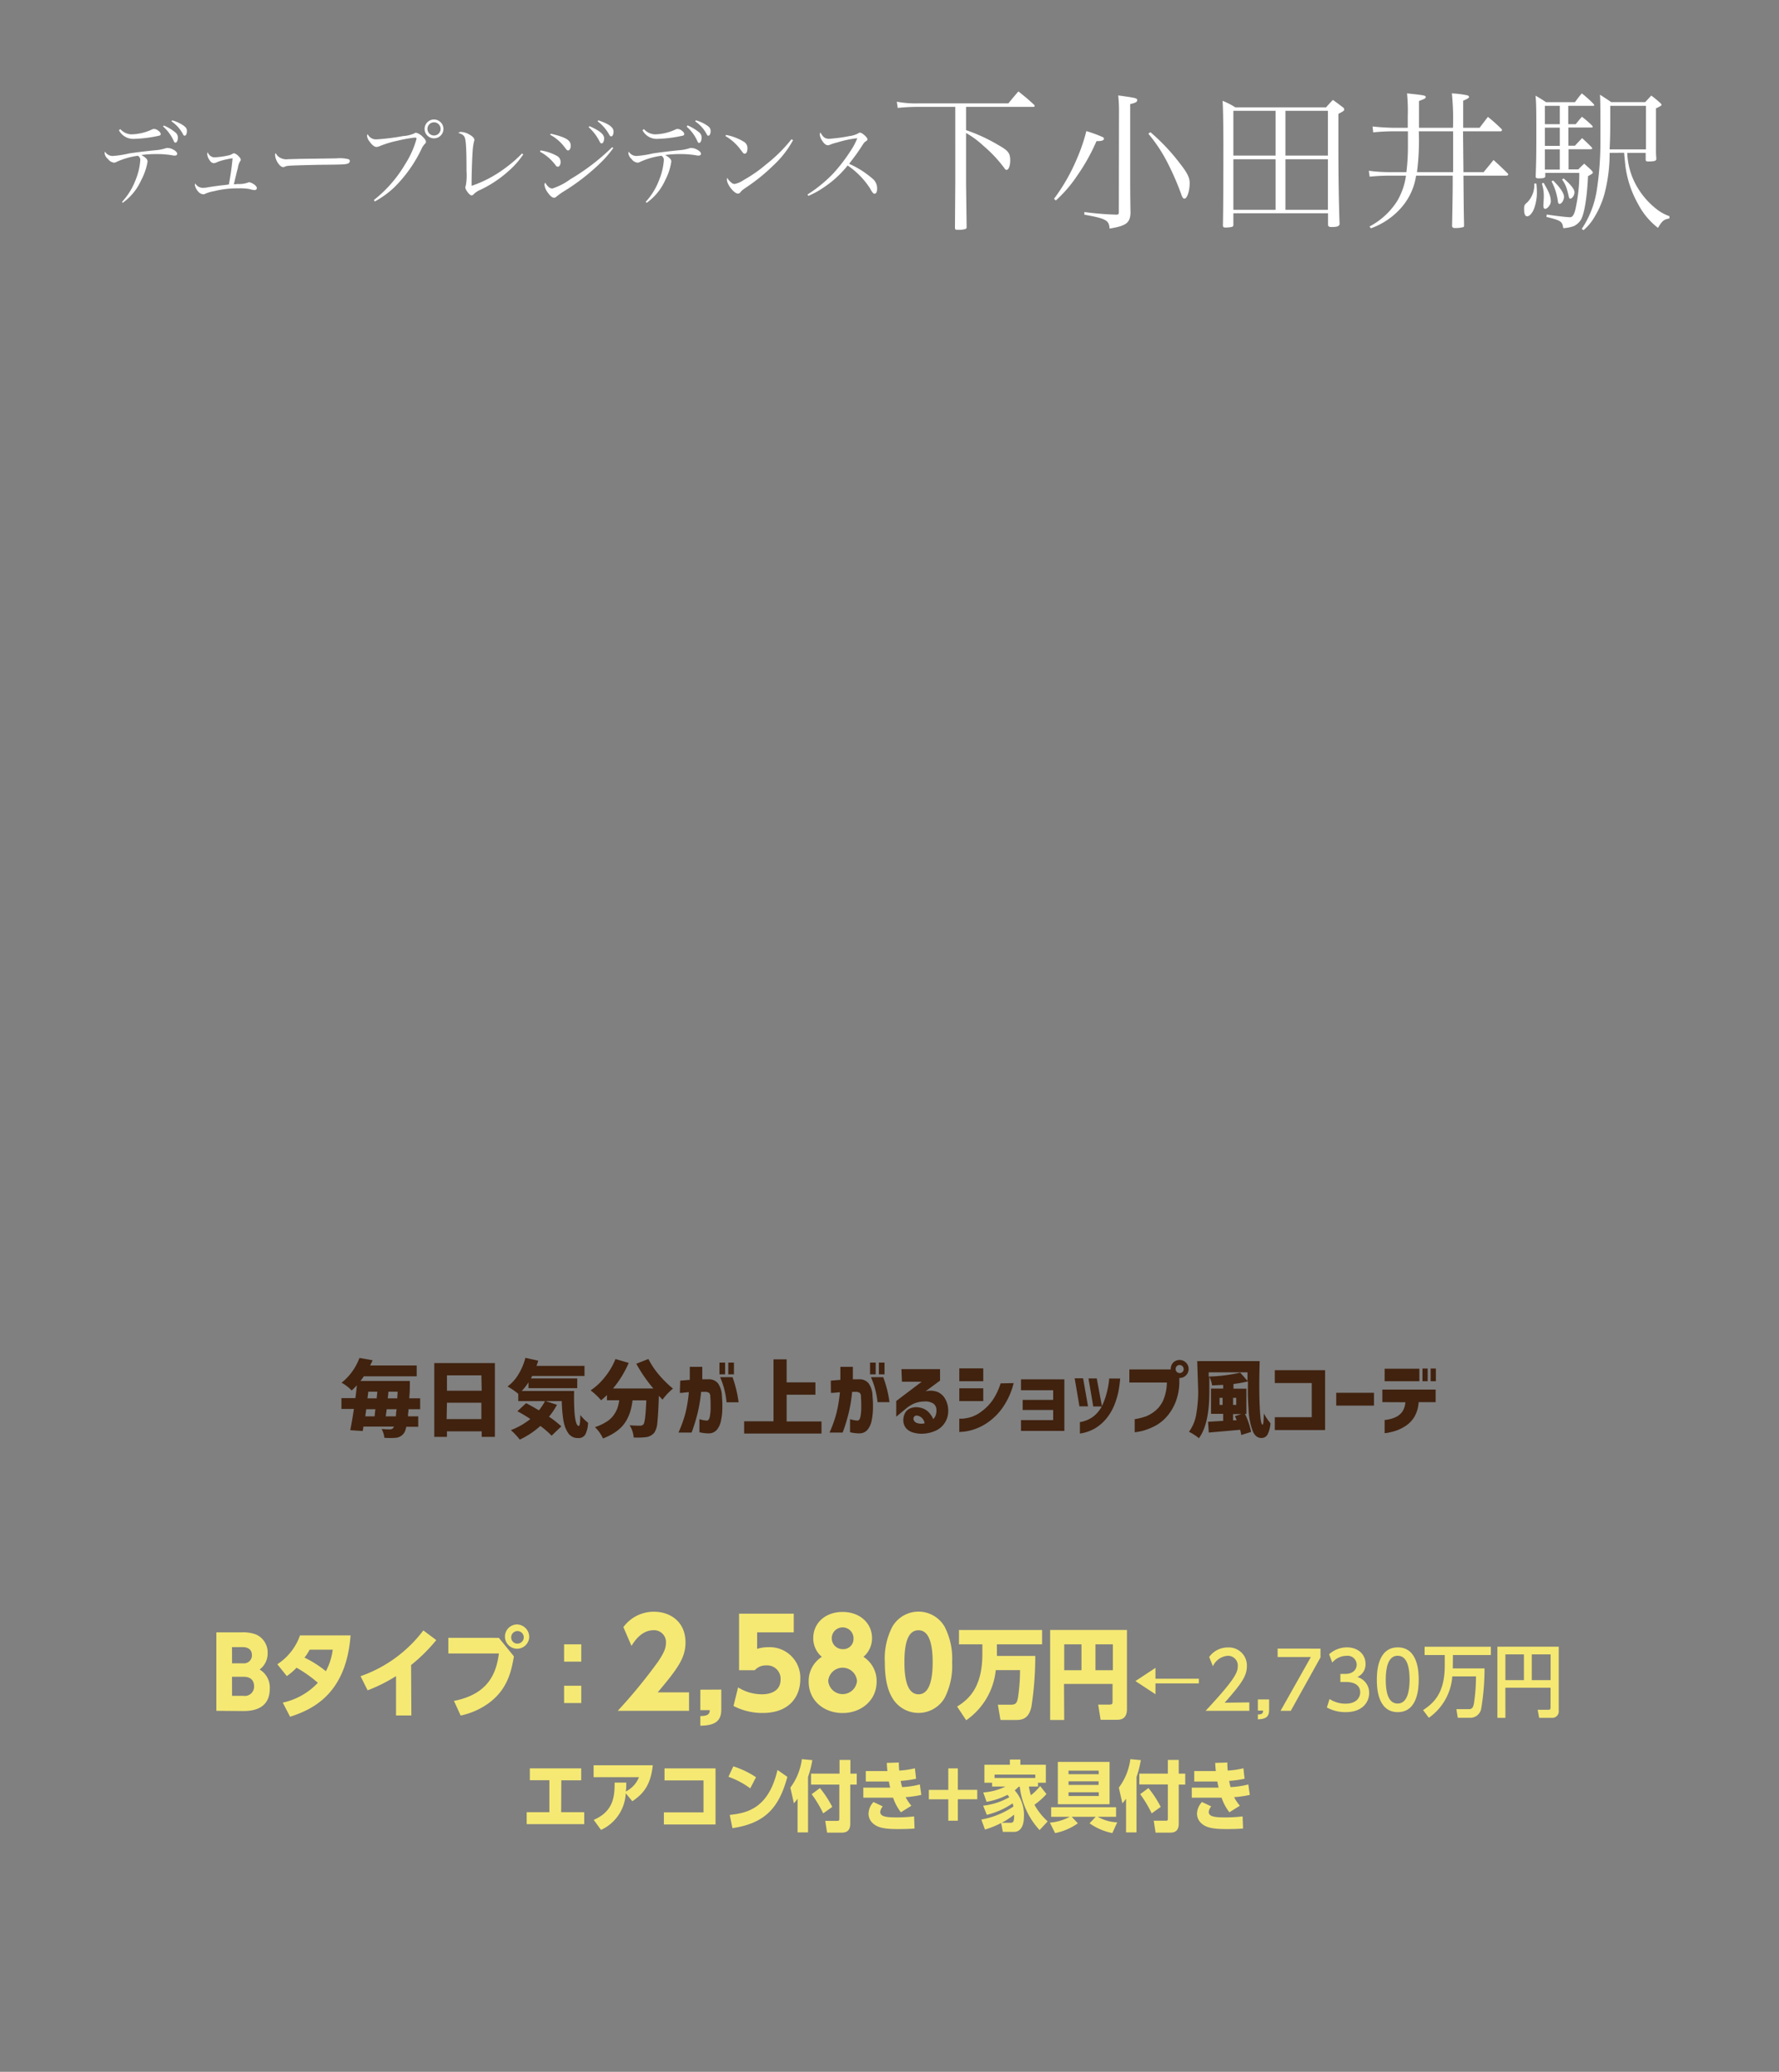 <svg id="レイヤー_1" data-name="レイヤー 1" xmlns="http://www.w3.org/2000/svg" viewBox="0 0 340 396"><rect x="0" y="0" width="340" height="396" fill="#808080" stroke="none"/><defs><style>.cls-1{fill:none;}.cls-2{fill:#fff;}.cls-3{fill:#40220f;}.cls-4{fill:#f5e973;}</style></defs><title>tb09</title><rect class="cls-1" width="340" height="396"/><g id="_09" data-name=" 09"><path class="cls-2" d="M23.33,38.58a12.94,12.94,0,0,0,2.61-4.25,12.28,12.28,0,0,0,.87-3.68.89.89,0,0,0-.47-.88,14.65,14.65,0,0,0-4,1.14,1.12,1.12,0,0,1-.56.18,1.62,1.62,0,0,1-1.13-.69A1.68,1.68,0,0,1,20,29.32a.8.8,0,0,1,.07-.34,1.69,1.69,0,0,0,1.47.83,18.78,18.78,0,0,0,3.08-.47c1.1-.18,3.39-.47,5.55-.67a8.52,8.52,0,0,0,1.4-.3,1,1,0,0,1,.45-.09,2.2,2.2,0,0,1,1,.27c.5.23.84.57.84.83s-.19.36-.5.36a1.74,1.74,0,0,1-.45-.06,17.63,17.63,0,0,0-2.9-.23,21.48,21.48,0,0,0-3,.18c.83.45,1.19.83,1.19,1.24A11.26,11.26,0,0,1,27,34.4a10.61,10.61,0,0,1-3.56,4.37ZM23,24.68a2.94,2.94,0,0,0,2.16,1,9.86,9.86,0,0,0,3.78-.88,1,1,0,0,1,.54-.15c.47,0,1.23.58,1.23.94s-.22.32-.94.48a24.88,24.88,0,0,1-4.12.47,3.07,3.07,0,0,1-2.92-1.65ZM31.33,24a8.74,8.74,0,0,1,2.12,1.26,1.29,1.29,0,0,1,.55,1c0,.54-.2,1-.45,1s-.25-.13-.4-.43a8,8,0,0,0-2-2.67Zm1.58-1a7.2,7.2,0,0,1,2.16,1c.5.36.65.61.65,1.06s-.16.87-.4.87-.25-.09-.39-.36a6.85,6.85,0,0,0-2.16-2.38Z"/><path class="cls-2" d="M40.92,30.08a15,15,0,0,0,2.57-.34,2.59,2.59,0,0,0,.76-.24,1,1,0,0,1,.23-.12.5.5,0,0,1,.27-.08,1.84,1.84,0,0,1,.9.62c.29.3.36.43.36.61a.35.35,0,0,1-.12.29,3.2,3.2,0,0,0-.42,1.24c-.27,1-.65,2.61-.77,3.17l.74-.06a5.27,5.27,0,0,0,1.89-.25.8.8,0,0,1,.3-.09,2.11,2.11,0,0,1,.76.31c.43.25.7.57.7.83a.4.4,0,0,1-.41.36,3.78,3.78,0,0,1-1-.2A10.22,10.22,0,0,0,45.54,36a18.44,18.44,0,0,0-4.68.55A7,7,0,0,0,39.3,37a.86.86,0,0,1-.47.14,1.45,1.45,0,0,1-1-.59,2.57,2.57,0,0,1-.59-1.19,1.08,1.08,0,0,1,.07-.31,1.67,1.67,0,0,0,1.37.85,5.56,5.56,0,0,0,1.22-.13c1.16-.18,2.06-.3,2.74-.37s.74-.09,1.1-.15a48.33,48.33,0,0,0,.7-4.93v-.07a17.65,17.65,0,0,0-2.16.46,7.09,7.09,0,0,0-1,.38,1.07,1.07,0,0,1-.43.09c-.33,0-.63-.25-.9-.72a2.1,2.1,0,0,1-.34-1,.58.58,0,0,1,.1-.36A1.42,1.42,0,0,0,40.92,30.08Z"/><path class="cls-2" d="M53.3,30a2.42,2.42,0,0,0,1.75.43l2.21-.06,7-.1a7.1,7.1,0,0,1,2.34.16.38.38,0,0,1,.26.36.53.53,0,0,1-.42.48c-.48.17-.92.18-4.32.22-1.67,0-5.8.13-6.43.16-.84.06-1,.07-1.29.24-.08,0-.2.05-.27.05-.27,0-.56-.2-.87-.59a3.25,3.25,0,0,1-.68-1.66c0-.25,0-.29.14-.41A1.63,1.63,0,0,0,53.3,30Z"/><path class="cls-2" d="M71.46,38.23a24.6,24.6,0,0,0,6-6.89,17.76,17.76,0,0,0,2.15-4.81c0-.18-.09-.23-.36-.23a27.22,27.22,0,0,0-3.34.61,18.91,18.91,0,0,0-3.29,1,2,2,0,0,1-.67.18c-.37,0-.84-.36-1.29-1A2.12,2.12,0,0,1,70.15,26a.58.58,0,0,1,.12-.36,1.75,1.75,0,0,0,1.68,1A42.29,42.29,0,0,0,77.08,26a6,6,0,0,0,2.09-.5c.22-.13.22-.13.36-.13a2.76,2.76,0,0,1,1.31.83c.38.36.56.65.56.89s-.05.25-.25.46a3.26,3.26,0,0,0-.63,1,26,26,0,0,1-5.19,7.28,17.73,17.73,0,0,1-3.7,2.68ZM84.75,24.64a1.8,1.8,0,1,1-1.8-1.8A1.81,1.81,0,0,1,84.75,24.64Zm-3.06,0a1.26,1.26,0,1,0,2.52,0h0a1.26,1.26,0,0,0-2.52,0Z"/><path class="cls-2" d="M100,29.52a16,16,0,0,1-2.68,3.06,22.52,22.52,0,0,1-5.44,3.67,4.12,4.12,0,0,0-1.35.87.57.57,0,0,1-.41.23c-.36,0-1.19-1.06-1.19-1.55,0-.09,0-.09.09-.32a10.64,10.64,0,0,0,.14-2.76c0-4-.09-5.72-.32-6.39-.16-.45-.45-.66-1.24-.93a.78.78,0,0,1,.55-.18,3.3,3.3,0,0,1,1.44.43c.71.38,1.07.74,1.07,1.1,0,.1,0,.1-.09.38a10.73,10.73,0,0,0-.24,1.78c-.09,1.1-.2,4.37-.2,5.71v.9a22.85,22.85,0,0,0,6.14-3.19,24.42,24.42,0,0,0,3.5-3Z"/><path class="cls-2" d="M103.31,28.75a9.24,9.24,0,0,1,3.15,1.06,1.28,1.28,0,0,1,.68,1.19c0,.46-.23.86-.5.86s-.29-.07-.56-.41A8.84,8.84,0,0,0,103.2,29Zm13.9-.45a21.28,21.28,0,0,1-2.69,3.07,40.27,40.27,0,0,1-6.82,5.24,13.58,13.58,0,0,0-1.39,1,.58.58,0,0,1-.41.18c-.36,0-.78-.34-1.28-1.08a3,3,0,0,1-.56-1.38.67.67,0,0,1,.16-.42c.35.69.85,1.12,1.35,1.12A12,12,0,0,0,109,34.26a41.75,41.75,0,0,0,8-6.13Zm-11.92-2.74c2.88.68,3.79,1.24,3.79,2.29,0,.5-.21.9-.48.9s-.2,0-1-1a8.37,8.37,0,0,0-2.47-2Zm7.38-1.44c1.92.84,2.79,1.56,2.79,2.32a1.5,1.5,0,0,1-.25.87.31.31,0,0,1-.22.09c-.2,0-.25-.06-.5-.55a9.18,9.18,0,0,0-2-2.55ZM114.34,23c2,.66,2.92,1.33,2.92,2.14,0,.52-.18.92-.43.92s-.27-.11-.47-.45a8,8,0,0,0-2.14-2.42Z"/><path class="cls-2" d="M123.41,38.58A12.89,12.89,0,0,0,126,34.33a12.28,12.28,0,0,0,.87-3.68.89.89,0,0,0-.47-.88,14.65,14.65,0,0,0-4,1.14,1.12,1.12,0,0,1-.56.18,1.62,1.62,0,0,1-1.13-.69,1.76,1.76,0,0,1-.61-1.08,1.28,1.28,0,0,1,.07-.34,1.69,1.69,0,0,0,1.48.83,18.83,18.83,0,0,0,3.07-.47c1.1-.18,3.39-.47,5.55-.67a8.52,8.52,0,0,0,1.4-.3,1,1,0,0,1,.45-.09,2.2,2.2,0,0,1,1,.27c.5.23.85.57.85.83s-.2.36-.51.36a1.74,1.74,0,0,1-.45-.06,17.63,17.63,0,0,0-2.9-.23,21.48,21.48,0,0,0-3,.18c.83.45,1.19.83,1.19,1.24a11,11,0,0,1-1.15,3.53,10.63,10.63,0,0,1-3.57,4.37Zm-.34-13.9a2.94,2.94,0,0,0,2.16,1A9.85,9.85,0,0,0,129,24.8a1,1,0,0,1,.54-.15c.47,0,1.23.58,1.23.94s-.22.32-.94.48a24.88,24.88,0,0,1-4.12.47,3.07,3.07,0,0,1-2.92-1.65Zm8.34-.71a8.74,8.74,0,0,1,2.12,1.26,1.26,1.26,0,0,1,.56,1.08c0,.54-.2,1-.45,1s-.25-.13-.4-.43a8,8,0,0,0-2-2.67ZM133,23a7.2,7.2,0,0,1,2.16,1c.51.36.65.61.65,1.06s-.16.87-.4.87-.25-.09-.39-.36a6.76,6.76,0,0,0-2.16-2.38Z"/><path class="cls-2" d="M138.76,25.79a10.21,10.21,0,0,1,3.48,1.35,1.4,1.4,0,0,1,.61,1.23c0,.59-.2,1-.5,1s-.29-.09-.78-.72A9.52,9.52,0,0,0,138.64,26Zm12.81,1a18.89,18.89,0,0,1-3.78,4.84,35.64,35.64,0,0,1-5.06,4.11c-.85.59-.94.66-1.07.83-.28.34-.39.43-.63.43-.73,0-2.1-1.73-2.1-2.65A.71.71,0,0,1,139,34a2.48,2.48,0,0,0,.65.79,1.11,1.11,0,0,0,.72.38,4.43,4.43,0,0,0,1.74-.75,26.16,26.16,0,0,0,4.31-3,28.55,28.55,0,0,0,4.84-4.8Z"/><path class="cls-2" d="M154.34,37.17a26.57,26.57,0,0,0,4.84-3.94,32.48,32.48,0,0,0,3.44-4.48,12,12,0,0,0,1.22-2.33,19.77,19.77,0,0,0-3.8.8,9.82,9.82,0,0,0-1.51.48.81.81,0,0,1-.31.06c-.39,0-.77-.33-1.17-1a2.29,2.29,0,0,1-.37-1.08.77.77,0,0,1,.12-.36c.52.93.9,1.21,1.69,1.21a30.26,30.26,0,0,0,3.79-.51,5,5,0,0,0,1.69-.5.69.69,0,0,1,.41-.17c.38,0,1.41.92,1.41,1.26a.44.44,0,0,1-.24.35c-.38.25-.38.25-1,1.22-.87,1.3-.87,1.3-2.27,3.13a17.77,17.77,0,0,1,4.66,3,2.37,2.37,0,0,1,.69,1.78c0,.58-.18.94-.49.94-.13,0-.27-.09-.41-.29a4.08,4.08,0,0,1-.44-.72A15.33,15.33,0,0,0,162,31.63a19.74,19.74,0,0,1-4.36,4.05,16.48,16.48,0,0,1-3.15,1.76Z"/><path class="cls-2" d="M184.63,24.87a32.9,32.9,0,0,1,6.2,2.87c1.89,1.07,2.24,1.54,2.24,2.93,0,1-.29,1.8-.7,1.8-.14,0-.26-.09-.41-.32a25.29,25.29,0,0,0-4-4.27,17.37,17.37,0,0,0-3.33-2.46v9.66l.11,8.35c0,.23-.11.32-.38.38a4.3,4.3,0,0,1-1.13.12c-.61,0-.69,0-.72-.41l.06-8.44V20.43h-7a35.6,35.6,0,0,0-4,.2l-.17-1.19a19.64,19.64,0,0,0,4.12.32h17.2c.81-1,1.07-1.3,1.91-2.29,1.34,1.07,1.74,1.39,3,2.55a.44.44,0,0,1,.11.24c0,.11-.08.17-.29.17H184.63Z"/><path class="cls-2" d="M201.44,38a36.11,36.11,0,0,0,4.44-7.81,33.32,33.32,0,0,0,1.74-5.13,26.08,26.08,0,0,1,3.1,1.13c.18.09.27.18.27.29,0,.35-.38.49-1.28.49h-.15a37,37,0,0,1-3.68,6.59,25.11,25.11,0,0,1-4.09,4.76Zm12.42-16.68a26.36,26.36,0,0,0-.15-3.08c3.42.47,3.63.53,3.63.9s-.35.52-1.34.76V33.8c0,1.25,0,3.63.06,6.94-.09,1.88-.84,2.43-4,2.95-.09-1.59-.67-1.91-4.82-2.66v-.5a59.62,59.62,0,0,0,6.12.5c.38,0,.47-.12.47-.5Zm6,3.94a38.28,38.28,0,0,1,5.66,6c1.39,1.77,1.85,2.7,1.85,3.71,0,1.54-.49,3-1,3-.26,0-.43-.26-.67-1a52.29,52.29,0,0,0-2.7-6.13,29.12,29.12,0,0,0-3.53-5.28Z"/><path class="cls-2" d="M235.72,42.94c0,.26-.06.35-.29.43a5.93,5.93,0,0,1-1.19.12c-.4,0-.52-.09-.52-.46.06-2.47.09-8.3.09-15.35,0-3.28-.06-7.22-.15-8.41a14.77,14.77,0,0,1,2.44,1.25h17.34c.56-.64.73-.84,1.31-1.42.84.6,1.1.81,1.91,1.42a.49.49,0,0,1,.24.4c0,.24-.15.35-1.11.84v6c0,5.89.08,11,.23,15.08-.09.41-.47.55-1.51.55-.49,0-.67-.08-.7-.43v-2.2H235.72Zm8.07-13.2V21.18h-8.07v8.56Zm0,.7h-8.07V40.1h8.07Zm10-9.26h-8.12v8.56h8.12Zm-8.12,9.26V40.1h8.12V30.44Z"/><path class="cls-2" d="M277.69,24.43a48.19,48.19,0,0,0-.21-6.58,18.93,18.93,0,0,1,3,.38c.17.08.29.2.29.31s-.23.35-1.13.7v5.19h3.13c.7-.9.9-1.19,1.6-2.09A32.65,32.65,0,0,1,287,24.69a.64.64,0,0,1,.06.18.28.28,0,0,1-.26.23h-7.19l.08,7.8h3.86c.82-1,1.08-1.3,1.89-2.32,1.19,1.08,1.54,1.42,2.7,2.56a.31.31,0,0,1,.11.2.29.29,0,0,1-.29.23h-8.27c.06,6.64.06,6.64.12,9.43,0,.23,0,.32-.12.4a5.59,5.59,0,0,1-1.68.18c-.32,0-.46-.12-.49-.38.09-4.44.12-7,.12-7.69V33.57h-7a11.89,11.89,0,0,1-2.91,6.21A14,14,0,0,1,262,43.64l-.26-.35a14,14,0,0,0,5.31-4.9,13.11,13.11,0,0,0,1.66-4.82h-2.82a37.76,37.76,0,0,0-4.12.2l-.17-1.13a29.33,29.33,0,0,0,4.29.26h2.9a39.81,39.81,0,0,0,.29-5V25.1h-2a39.92,39.92,0,0,0-4.64.2l-.12-1.13a41.53,41.53,0,0,0,4.73.26h2V22.29a34.67,34.67,0,0,0-.14-4.44c3.28.35,3.57.4,3.57.69s-.21.35-1.28.76v5.13Zm-6.53.67a47.29,47.29,0,0,1-.35,7.8h6.91V25.1Z"/><path class="cls-2" d="M293.63,35.08c.05.44.08.89.09,1.33a8.85,8.85,0,0,1-.58,3.6c-.38.84-.84,1.33-1.28,1.33s-.58-.58-.58-1.45c0-.61.09-.78.64-1.24a4.77,4.77,0,0,0,1.31-3.57Zm7.52-11.34c.52-.64.66-.84,1.19-1.42A20.67,20.67,0,0,1,304.28,24a1,1,0,0,1,.12.23c0,.12-.09.14-.32.14h-4.33v3.48H301c.58-.63.76-.81,1.37-1.45.84.76,1.07,1,1.82,1.74a.72.72,0,0,1,.12.21c0,.11-.12.17-.35.17h-4.18v3.86h1.86c.61-.61.61-.61,1.13-1.1.61.55.81.72,1.39,1.27.21.27.27.35.27.44s-.12.26-.93.67c-.18,4-.67,7.07-1.34,8.32a3.33,3.33,0,0,1-1.33,1.22,6.92,6.92,0,0,1-2.06.41c-.2-1.31-.41-1.45-3.22-2.15l.06-.46c1.45.23,3.8.52,4.46.52.44,0,.73-.41,1-1.42a31,31,0,0,0,.76-7.05h-6.5v.61c0,.34-.29.43-1.25.43-.43,0-.58-.09-.58-.32v-.11c.09-2.61.12-3.72.12-7.31,0-5.31,0-6.47-.15-8.07.84.5,1.1.64,2,1.25H301c.55-.73.73-1,1.31-1.68a20.15,20.15,0,0,1,2.23,2,.43.43,0,0,1,.14.23c0,.12,0,.15-.34.15h-4.62v3.51ZM295,34.93c1.07,1.8,1.39,2.61,1.39,3.6,0,.55-.64,1.39-1.07,1.39-.24,0-.35-.2-.35-.64v-.17c.06-.93.08-1.39.08-1.62a7.87,7.87,0,0,0-.37-2.41Zm3.1-14.7h-2.84v3.51h2.84Zm-2.84,4.17v3.48h2.84V24.4Zm0,4.15v3.86h2.84V28.55Zm1.56,5.95c1.31,1.27,2.09,2.43,2.09,3.1s-.46,1.37-.84,1.37c-.17,0-.29-.12-.32-.41a11.32,11.32,0,0,0-1.22-3.89Zm2-.41c1.36,1.16,2.09,2.06,2.09,2.67s-.47,1.22-.82,1.22c-.11,0-.2-.12-.26-.38s-.14-.64-.29-1.16a6,6,0,0,0-1-2.12Zm8.81-4.87a30.43,30.43,0,0,1-1,7.89,17.71,17.71,0,0,1-2.29,5A9.59,9.59,0,0,1,302.63,44l-.32-.26a18.32,18.32,0,0,0,2.87-7.43,60.31,60.31,0,0,0,.69-8.9c0-5.63,0-7.89-.08-9.31.93.61,1.22.78,2.14,1.42h6.5c.49-.52.64-.7,1.16-1.25a17.31,17.31,0,0,1,1.63,1.34c.23.17.32.32.32.43s-.06.21-1.05.67v7.86a15.17,15.17,0,0,0,.06,1.65v.18c0,.35-.38.46-1.54.46-.38,0-.46-.06-.49-.32V29.22H311a13.76,13.76,0,0,0,1.85,6.44,14.92,14.92,0,0,0,3.69,4.26,8.43,8.43,0,0,0,2.52,1.4v.43c-1.13.23-1.33.41-2.2,1.8A13.87,13.87,0,0,1,313.07,39a20,20,0,0,1-2.44-7.39c-.06-.64-.11-1-.23-2.41Zm6.94-.67V20.23h-6.82V22.4c0,2.06,0,3.8-.12,6.15Z"/><path class="cls-3" d="M80.3,269.35H78.06a3.42,3.42,0,0,1-.06.78,1.88,1.88,0,0,0,0,.58h1.93v2H77.64a3.14,3.14,0,0,1-.44,1.22,2.2,2.2,0,0,1-1.51.88,14,14,0,0,1-2.24,0,4,4,0,0,0-.53-1.68c.58.05,1.13.07,1.63.07a.76.76,0,0,0,.61-.29.55.55,0,0,0,.12-.24H69.45a4.86,4.86,0,0,1-.14.85l-2.37-.16c.25-1.24.48-2.59.7-4.06H65.25v-2.07h2.67c.11-.77.2-1.59.28-2.46a9.44,9.44,0,0,1-1,1,6,6,0,0,0-.92-.83,5.91,5.91,0,0,0-1-.65,10.94,10.94,0,0,0,3.42-4.74l2.52.44c-.18.4-.34.72-.49,1h8.91v2.07H69.53a9.57,9.57,0,0,1-.64.89h9.44v1c0,1-.08,1.8-.11,2.32H80.3Zm-8.55,0H70l-.19,1.36h1.8A10.27,10.27,0,0,1,71.75,269.35ZM70.39,266l-.16,1.28H72c0-.29.07-.71.11-1.28Zm3.34,4.71h1.93a12.28,12.28,0,0,1,.14-1.36H73.91C73.8,270.15,73.74,270.6,73.73,270.71Zm2.19-3.43L76,266H74.23c0,.25-.06.68-.12,1.28Z"/><path class="cls-3" d="M83,260.53H94.58v14.11H92.06v-1.06H85.42v1.06H83Zm9,2.35H85.42v2.94h6.64Zm-6.64,8.36H92v-3.13H85.42Z"/><path class="cls-3" d="M99.72,265.86h10c-.07,4.46.24,6.69.91,6.69.16,0,.26-.71.28-2.09a8.64,8.64,0,0,0,1.48,1.48,5.31,5.31,0,0,1-.53,2.25,1.48,1.48,0,0,1-1.39.67,2.17,2.17,0,0,1-1.88-.95,6.42,6.42,0,0,1-.56-1.07,8,8,0,0,1-.37-1.44c-.08-.56-.15-1.12-.2-1.69s-.08-1.2-.1-1.91h-3.09l2.18.7a13,13,0,0,1-1.53,2.28,17.65,17.65,0,0,1,2.36,1.85l-1.86,1.78a15.85,15.85,0,0,0-2.15-1.86,15.92,15.92,0,0,1-3.93,2.61,10.3,10.3,0,0,0-.81-.94,9.24,9.24,0,0,0-.9-.87,13.67,13.67,0,0,0,3.73-2.13,27,27,0,0,0-2.48-1.48l1.67-1.55c.91.48,1.73.94,2.45,1.38a11,11,0,0,0,1.16-1.77H99.05v-1.39A14.34,14.34,0,0,0,97,265a7.79,7.79,0,0,0,2.08-2.31,11.41,11.41,0,0,0,1.33-3.16l2.45.54c-.08.3-.19.64-.32,1h9.17V263h-10c-.1.21-.19.37-.25.47h8.86v1.86H101v-1.12A11.38,11.38,0,0,1,99.72,265.86Z"/><path class="cls-3" d="M121.61,260.66l2.31-.91a15.83,15.83,0,0,0,2,3,20.56,20.56,0,0,0,2.7,2.66,11.43,11.43,0,0,0-2,2.11l-.7-.72c-.07,2.33-.17,4-.28,5a4.27,4.27,0,0,1-.56,2,2.49,2.49,0,0,1-1.61.89,14.29,14.29,0,0,1-2.36.07,5,5,0,0,0-.78-2.34c.66.05,1.31.08,2,.08a.85.85,0,0,0,.64-.25c.26-.29.44-1.82.55-4.59h-2.63a13.14,13.14,0,0,1-.33,1.77,8.65,8.65,0,0,1-.61,1.63,7.2,7.2,0,0,1-1,1.51,8.12,8.12,0,0,1-1.53,1.28,12,12,0,0,1-2.18,1.09,7.14,7.14,0,0,0-1.53-2.16,10,10,0,0,0,2.15-1,4.68,4.68,0,0,0,1.38-1.24,6,6,0,0,0,.75-1.36,8.2,8.2,0,0,0,.36-1.54H116v-1a11.77,11.77,0,0,1-1.12,1,13.25,13.25,0,0,0-2-1.89,11.83,11.83,0,0,0,2.75-2.58,13.28,13.28,0,0,0,2-3.41l2.53.74a20,20,0,0,1-3,4.89h7.71A27.81,27.81,0,0,1,121.61,260.66Z"/><path class="cls-3" d="M130,263.89l1.83-.15v-2.49h2.39v2.38h1.18a2.22,2.22,0,0,1,1.81.76,4.33,4.33,0,0,1,.76,2.41,22.1,22.1,0,0,1,.08,2.44,11.3,11.3,0,0,1-.26,2.32,3.91,3.91,0,0,1-.78,1.72,2,2,0,0,1-1.53.69,7.37,7.37,0,0,1-1.32-.12,2.68,2.68,0,0,1-.49-.11v-2.5a4.72,4.72,0,0,0,1.44.28c.27,0,.45-.29.55-.77a8.66,8.66,0,0,0,.15-1.76c0-.69,0-1.37-.06-2a1,1,0,0,0-.22-.76,1.44,1.44,0,0,0-.78-.2H134a30.06,30.06,0,0,1-.66,4,33.62,33.62,0,0,1-1.16,3.78h-2.51A24.48,24.48,0,0,0,131,270.1a25.66,25.66,0,0,0,.65-4,8.27,8.27,0,0,0-1.22.12l-.5,0Zm7.5-1.2v-2.25h1.08v2.25Zm.18.53H140a22.8,22.8,0,0,1,1.16,4.81h-2.3a15.71,15.71,0,0,0-1.23-4.81Zm1.51-.53v-2.25h1.08v2.25Z"/><path class="cls-3" d="M150.34,271.69H157V274H142.22v-2.34h5.61V259.82h2.51v4.4h5.5v2.36h-5.5Z"/><path class="cls-3" d="M158.78,263.89l1.83-.15v-2.49H163v2.38h1.19a2.22,2.22,0,0,1,1.81.76,4.24,4.24,0,0,1,.75,2.41,19.9,19.9,0,0,1,.09,2.44,12,12,0,0,1-.26,2.32,3.82,3.82,0,0,1-.79,1.72,2,2,0,0,1-1.52.69,7.37,7.37,0,0,1-1.32-.12,2.68,2.68,0,0,1-.49-.11v-2.5a4.72,4.72,0,0,0,1.44.28c.27,0,.45-.29.55-.77a8.66,8.66,0,0,0,.15-1.76c0-.69,0-1.37-.06-2a1,1,0,0,0-.22-.76,1.44,1.44,0,0,0-.78-.2h-.68a28.5,28.5,0,0,1-.65,4,33.62,33.62,0,0,1-1.16,3.78h-2.51a23.4,23.4,0,0,0,1.32-3.71,26.91,26.91,0,0,0,.66-4l-1.23.12-.49,0Zm7.5-1.2v-2.25h1.08v2.25Zm.17.53h2.35A21.89,21.89,0,0,1,170,268h-2.29A15.58,15.58,0,0,0,166.45,263.22Zm1.52-.53v-2.25h1.08v2.25Z"/><path class="cls-3" d="M172.28,261.69h7.38v2.19l-2.78,2.05a3.86,3.86,0,0,1,2.35.14,3.06,3.06,0,0,1,1.44,1.36,4.49,4.49,0,0,1,.55,2.15,4.11,4.11,0,0,1-.62,2.32,4,4,0,0,1-1.64,1.49,6.52,6.52,0,0,1-2.16.61,5.85,5.85,0,0,1-2.24-.18,2.84,2.84,0,0,1-1.41-.86,2.39,2.39,0,0,1-.51-1.52,2.93,2.93,0,0,1,.27-1.23,2,2,0,0,1,1-1,3,3,0,0,1,1.82-.18,3.13,3.13,0,0,1,1.63.77,4.34,4.34,0,0,1,1,1.44,1.93,1.93,0,0,0,.48-.77,2.63,2.63,0,0,0,.13-.92,1.53,1.53,0,0,0-.56-1.26,2.83,2.83,0,0,0-1.82-.41,5.1,5.1,0,0,0-2,.43,6.75,6.75,0,0,0-1.46.94l-1.84,1.53v-3l4.87-3.69h-3.78Zm3,8.88a.62.62,0,0,0-.62.28.68.68,0,0,0,0,.65,1.1,1.1,0,0,0,.69.52,2.71,2.71,0,0,0,.94.09l.42-.06a1.73,1.73,0,0,0-.49-1A1.61,1.61,0,0,0,175.28,270.57Z"/><path class="cls-3" d="M183.34,264v-2.45h4.58V264Zm10.39.36a14.2,14.2,0,0,1-2.09,4.66,11.4,11.4,0,0,1-2.73,2.77,10.35,10.35,0,0,1-2.68,1.39,9.85,9.85,0,0,1-2.07.47c-.27,0-.55.05-.82.06v-2.55H184a8.83,8.83,0,0,0,1.61-.32,6.69,6.69,0,0,0,2-1.08,9.48,9.48,0,0,0,2-2,11.8,11.8,0,0,0,1.62-3.35Zm-10.39,3.44v-2.45h4.58v2.45Z"/><path class="cls-3" d="M195.13,265.72v-2.08h8.29v9.86h-8.29v-2.07h6.15V269.5h-5.83v-1.93h5.83v-1.85Z"/><path class="cls-3" d="M207,263.44l.94,5.36H206.3l-.91-5.36ZM206.39,274v-2.19a5.56,5.56,0,0,0,2.71-1.18,6,6,0,0,0,1.61-2.11,13.92,13.92,0,0,0,.82-2.35,17.08,17.08,0,0,0,.38-1.89,7,7,0,0,0,.07-.79h2.1a20.69,20.69,0,0,1-.33,2.49,15,15,0,0,1-.7,2.37,10,10,0,0,1-1.35,2.46,8.5,8.5,0,0,1-2.18,2.05A7.83,7.83,0,0,1,206.39,274Zm3.22-10.53,1,5.36h-1.67l-.91-5.36Z"/><path class="cls-3" d="M224.22,260.44a1.73,1.73,0,0,1,2.44,0,1.68,1.68,0,0,1,.51,1.23,1.72,1.72,0,0,1-1.73,1.71h-.05V264a10.73,10.73,0,0,1-.72,4,9.45,9.45,0,0,1-1.64,2.72,8,8,0,0,1-2,1.67,11.51,11.51,0,0,1-2,.89,8.18,8.18,0,0,1-1.55.39,4.2,4.2,0,0,1-.62.08v-2.5a11.48,11.48,0,0,0,2.17-.54,6.68,6.68,0,0,0,1.84-1.12,5.54,5.54,0,0,0,1.49-2.06,9,9,0,0,0,.65-3.28h-7.17v-2.5h7.91A1.76,1.76,0,0,1,224.22,260.44Zm2,1.24a.78.78,0,0,0-.78-.78h0a.74.74,0,0,0-.75.73v.05a.7.7,0,0,0,.22.54.8.8,0,0,0,1.1,0A.74.74,0,0,0,226.22,261.68Z"/><path class="cls-3" d="M228.81,260.16h11.94c-.09,3.25-.11,6.09,0,8.51s.25,3.63.56,3.63c.13,0,.21-.71.23-2.14a10.8,10.8,0,0,0,1.27,1.87,5.69,5.69,0,0,1-.55,2.15,1.32,1.32,0,0,1-1.2.67,1.53,1.53,0,0,1-1-.37,2.57,2.57,0,0,1-.7-1.13,11.38,11.38,0,0,1-.46-1.64,13.74,13.74,0,0,1-.27-2.22c-.06-.89-.1-1.74-.13-2.56s0-1.78,0-2.9a23.48,23.48,0,0,1-2.76.5v.9h2.47v4.82h-.27a14,14,0,0,1,1.17,3.44l-1.89.59a8.43,8.43,0,0,0-.2-1c-1.8.17-3.81.34-6,.53l-.14-2.06,1.51-.09,1.38-.08v-1.35h-2.32v-4.82h2.32v-.71l-2.11.1a6.57,6.57,0,0,0-.53-1.68V266c0,4.16-.68,7.13-2,8.9a5.78,5.78,0,0,0-.9-.66,6.61,6.61,0,0,0-1-.57,7.71,7.71,0,0,0,1.39-3.34A26.2,26.2,0,0,0,229,266Zm8.22,2.2,1.39,1.57V262.3H231v.81a30.31,30.31,0,0,0,6-.75Zm-3.95,6.17h.58v-1.35h-.58Zm3.19-1.35h-.61v1.35h.61Zm-.61,4.29h.68a2,2,0,0,0-.1-.26c0-.11-.09-.21-.12-.3l-.1-.24,1.23-.38h-1.59Z"/><path class="cls-3" d="M243.64,264.35v-2.46h9.61v11.44h-9.61v-2.45h7.06v-6.53Z"/><path class="cls-3" d="M255.38,268.66v-2.45h7.21v2.45Z"/><path class="cls-3" d="M264.19,268v-2.4h10.19V268h-3.25a6.29,6.29,0,0,1-.8,2.78,5.48,5.48,0,0,1-1.67,1.75,8.41,8.41,0,0,1-1.9.94,11.65,11.65,0,0,1-1.52.38,4.22,4.22,0,0,1-.61.07V271.4a3.81,3.81,0,0,0,.59-.07,6,6,0,0,0,1.37-.4,3.31,3.31,0,0,0,1.34-1,3.54,3.54,0,0,0,.66-1.91Zm.44-4v-2.39h6.64V264Zm7.23,0v-2.43h1V264Zm1.56,0v-2.43h1V264Z"/></g><path class="cls-4" d="M41.35,327V312h4.79a7,7,0,0,1,2.79.41,3.73,3.73,0,0,1,2.22,3.55,3.8,3.8,0,0,1-1.53,3.14,4,4,0,0,1,1.94,3.65c0,4.29-3.92,4.29-5.21,4.29Zm3-9.08h2.14a1.52,1.52,0,0,0,1.66-1.55c0-.54-.2-1.55-1.81-1.55h-2Zm0,6.21h2.14a1.77,1.77,0,0,0,2.07-1.79c0-.75-.28-1.85-2-1.85H44.34Z"/><path class="cls-4" d="M53,318.1a10.89,10.89,0,0,0,4.34-5.52H67c-.82,10.93-6.92,14.07-11.56,15.55l-1.4-2.7a12.93,12.93,0,0,0,6.71-3.79,24.35,24.35,0,0,0-4.07-2.88,13.13,13.13,0,0,1-1.86,1.6Zm6.19-2.79c-.48.83-.67,1.11-1,1.52a20.05,20.05,0,0,1,4.09,2.6,11.87,11.87,0,0,0,1.31-4.12Z"/><path class="cls-4" d="M78.62,327.89H75.69v-7.53a30,30,0,0,1-5.43,2.72l-1.35-2.7a25.62,25.62,0,0,0,12-8.75l2.47,1.85a32.42,32.42,0,0,1-4.81,4.77Z"/><path class="cls-4" d="M95.34,313.05l2.88,3.54c-.47,2.62-1.12,6.34-5,9.07a14,14,0,0,1-5.18,2.24l-1.28-2.8c6.7-1.31,8.1-5.41,8.59-9.06H85.69v-3Zm5.8-.09a2.32,2.32,0,1,1-2.32-2.47A2.39,2.39,0,0,1,101.14,313Zm-3.44,0a1.16,1.16,0,0,0,1.12,1.19A1.2,1.2,0,1,0,97.7,313Z"/><path class="cls-4" d="M111.09,314.29v3.31h-3.28v-3.31Zm0,7.91v3.31h-3.28V322.2Z"/><path class="cls-4" d="M131.69,323.47V327H118.06a102,102,0,0,0,7.67-9.34c1-1.5,1.54-2.49,1.54-3.6a2.27,2.27,0,0,0-2.33-2.47c-2.36,0-3.7,2.12-4.25,3L119.14,311a7.19,7.19,0,0,1,5.87-2.94c3,0,6,1.83,6,5.87,0,3-1.55,5.06-5.31,9.54Z"/><path class="cls-4" d="M137.85,322.94v3.86c0,2.38-1.5,3-4,3.05V328c1.55,0,1.78-.47,1.8-1.13h-1.8v-3.91Z"/><path class="cls-4" d="M141.06,322.52a8.66,8.66,0,0,0,4.58,1.32c.46,0,3.55,0,3.55-2.84a2.56,2.56,0,0,0-2.75-2.68,2.78,2.78,0,0,0-2.19.92h-3V308.43h10.45V312h-7v3.16a6.5,6.5,0,0,1,2.06-.32,5.85,5.85,0,0,1,6.19,6.12c0,3.14-1.92,6.45-7.19,6.45a11.92,11.92,0,0,1-5.57-1.34Z"/><path class="cls-4" d="M155.43,313.1c0-2.87,2.29-5,5.61-5s5.62,2.17,5.62,5a4.66,4.66,0,0,1-1.64,3.58,5.48,5.48,0,0,1,2.52,4.74c0,3.58-2.94,6-6.5,6s-6.49-2.36-6.49-6a5.48,5.48,0,0,1,2.52-4.74A4.61,4.61,0,0,1,155.43,313.1Zm8.36,8.18a2.76,2.76,0,0,0-5.5,0,2.76,2.76,0,0,0,5.5,0Zm-.67-8.07a2.08,2.08,0,1,0-2.08,2A1.94,1.94,0,0,0,163.12,313.21Z"/><path class="cls-4" d="M180.54,310.93a13.38,13.38,0,0,1,1.43,6.79,13.55,13.55,0,0,1-1.43,6.81,5.79,5.79,0,0,1-10,0c-.81-1.34-1.43-3.37-1.43-6.81a13.19,13.19,0,0,1,1.43-6.79,5.77,5.77,0,0,1,10,0Zm-7.69,6.79c0,3.56.69,6.12,2.7,6.12s2.7-2.63,2.7-6.12c0-3.21-.57-6.12-2.7-6.12S172.85,314.28,172.85,317.72Z"/><path class="cls-4" d="M190.53,316.51h7.33a62.88,62.88,0,0,1-.73,9.65c-.47,2.31-1.72,2.59-2.92,2.59h-3l-.5-2.92h2.47c.89,0,1.16-.26,1.36-1.26a35.38,35.38,0,0,0,.41-5.35h-4.64a13.3,13.3,0,0,1-5.65,9.58l-1.74-2.62c2.25-1.38,4.83-3.68,4.83-10.06v-1.83h-4.47v-2.74h15.88v2.74h-8.64Z"/><path class="cls-4" d="M203.39,328.75H200.7V311.54h14.68v15.17c0,2-1.4,2-1.94,2h-3.09l-.47-2.9H212c.63,0,.63-.17.63-.75v-3.2h-9.28Zm3.3-14.46h-3.3v4.95h3.3Zm6,4.95v-4.95h-3.33v4.95Z"/><path class="cls-4" d="M220.83,318.79v2.07h8.29v.9h-8.29v2.07L217,321.31Z"/><path class="cls-4" d="M238.77,325.39V327h-8.36c5.51-5.91,6.15-7.29,6.15-8.52a1.86,1.86,0,0,0-1.93-2,3.4,3.4,0,0,0-2.82,2l-.71-1.77a4.33,4.33,0,0,1,3.54-1.82,3.44,3.44,0,0,1,3.66,3.56c0,1.9-1,3.3-4.24,7Z"/><path class="cls-4" d="M242.55,324.82v2.05c0,1.38-.77,1.7-2.15,1.76v-.93c.92,0,1-.33,1-.75h-1v-2.13Z"/><path class="cls-4" d="M252.37,315.11v1.68L246.69,327h-1.95l5.79-10.28h-6.35v-1.62Z"/><path class="cls-4" d="M254.1,324.74a5.47,5.47,0,0,0,3.09.89c2.1,0,2.77-1.22,2.77-2.19s-.66-1.95-2.71-1.95h-1.08v-1.55h1c1.31,0,2.12-.75,2.12-1.8a1.72,1.72,0,0,0-1.94-1.65,3.55,3.55,0,0,0-2.73,1.29l-.6-1.59a5.08,5.08,0,0,1,3.41-1.32c2.07,0,3.55,1.29,3.55,3.17a2.66,2.66,0,0,1-1.56,2.5,3.11,3.11,0,0,1,2.25,3.06c0,1.61-1.14,3.65-4.5,3.65a7.29,7.29,0,0,1-3.58-.89Z"/><path class="cls-4" d="M271.14,321.05c0,1.13,0,6.2-4,6.2s-4-5.07-4-6.18,0-6.2,4-6.2S271.14,319.9,271.14,321.05Zm-6.3,0c0,2.2.39,4.56,2.28,4.56s2.28-2.52,2.28-4.58-.36-4.56-2.28-4.56S264.84,319,264.84,321.07Z"/><path class="cls-4" d="M277.66,318.41c0,.11,0,.3,0,.48h6.06a46.62,46.62,0,0,1-.62,7.62,2.12,2.12,0,0,1-2,1.82h-2.49l-.27-1.65h2.39c.61,0,.85-.29,1-1.31a35.28,35.28,0,0,0,.36-4.95h-4.53a10.6,10.6,0,0,1-4.48,7.91l-1.1-1.47c2.09-1.38,4.14-3.27,4.14-8.52v-2h-3.85v-1.59h12.66v1.59h-7.25Z"/><path class="cls-4" d="M287.71,328.34h-1.53v-13.6H297.9v12.19a1.24,1.24,0,0,1-1.35,1.41h-2.39l-.28-1.54h2c.45,0,.46-.17.46-.54v-3.68h-8.64Zm3.54-12.13h-3.54v4.92h3.54Zm5.1,4.92v-4.92h-3.6v4.92Z"/><path class="cls-4" d="M107.25,346.37h4.41v2.29h-11v-2.29H105v-6.11h-3.74V338h9.82v2.28h-3.8Z"/><path class="cls-4" d="M119.59,342.76a8.12,8.12,0,0,1-4.72,7l-1.4-1.92c3.82-1.64,4-4.54,4-7.12h2.22c0,.73,0,1.08-.09,1.7a5.21,5.21,0,0,0,2.52-2.74h-8.67v-2.27h11.31c-.42,4-2,5.57-3.91,6.87Z"/><path class="cls-4" d="M136.75,338v10.72h-9.87v-2.31h7.57v-6.11H127V338Z"/><path class="cls-4" d="M143.38,341.82a15.33,15.33,0,0,0-4.16-2.21l.93-2a17.3,17.3,0,0,1,4.34,2.08Zm-3.91,5.07c3.28-.34,7.42-1.22,9.12-8.59l1.89,1.32c-1.52,5.6-4,8.86-10.5,9.8Z"/><path class="cls-4" d="M154.43,350.24h-2V343.8c-.26.36-.41.54-.7.88l-.68-3a11.5,11.5,0,0,0,2.2-5.44l2,.18a19.92,19.92,0,0,1-.82,3.23ZM163.74,339v2.1H162.5v7.45c0,1.09-.44,1.73-1.6,1.73h-2.83l-.35-2.25H160c.39,0,.41-.08.41-.5v-6.43H155V339h5.45v-2.62h2.08V339Zm-6.41,7.6a23.3,23.3,0,0,0-2.2-3.67l1.58-1.17a20.7,20.7,0,0,1,2.35,3.6Z"/><path class="cls-4" d="M171.79,336.88c0,.54,0,.82.07,1.54a16.79,16.79,0,0,0,3-.44l.22,2a20.84,20.84,0,0,1-2.94.41,8.29,8.29,0,0,0,.28,1.19,16.63,16.63,0,0,0,3.38-.51l.28,2a20.19,20.19,0,0,1-3,.43,9.06,9.06,0,0,0,1.1,1.64l-2,1.25a9.37,9.37,0,0,1-1.49-2.79H165v-1.92h5.13c-.09-.36-.13-.55-.25-1.17h-4.41v-2h4.13c-.06-.54-.09-.86-.11-1.56Zm3,12.61c-.92.09-2.15.11-3.1.11-2.21,0-3.75-.15-4.75-1a2.49,2.49,0,0,1-.95-1.91,3.38,3.38,0,0,1,.95-2.26l1.77.83a2,2,0,0,0-.48,1.06c0,.94,1.3,1.05,3.12,1.05a27.92,27.92,0,0,0,3.35-.19Z"/><path class="cls-4" d="M181.24,338h1.82v4.1h3.71v1.8h-3.71V348h-1.82v-4.09h-3.72v-1.8h3.72Z"/><path class="cls-4" d="M200,342.9a13.38,13.38,0,0,1-2.3,2.05,12.22,12.22,0,0,0,2.53,3.18l-1.55,1.66a14.62,14.62,0,0,1-3.78-8.28h-.22a7.91,7.91,0,0,1-.75.69,7,7,0,0,1,1.76,5c0,2.52-1.2,2.94-1.86,2.94h-2.17l-.32-1.7a17.25,17.25,0,0,1-3.09,1.25l-.7-1.91a15.85,15.85,0,0,0,6.15-2.5,5.39,5.39,0,0,0-.18-.59,15.2,15.2,0,0,1-4.92,2.19l-.7-1.75a13,13,0,0,0,5-1.62c-.13-.18-.22-.3-.35-.46a13.72,13.72,0,0,1-4,1.34l-.63-1.79a11.18,11.18,0,0,0,4.24-1.13h-2.55v-.73h-1.47v-3.43h4.87v-1h2v1h4.87v3.43h-1.5v.73h-1.74a12.34,12.34,0,0,0,.38,1.66,9.88,9.88,0,0,0,1.77-1.75Zm-2.14-3.06v-.66h-7.78v.66ZM193,348.4c.57,0,.85,0,.82-1.56a13.62,13.62,0,0,1-2.39,1.56Z"/><path class="cls-4" d="M212.59,350.37a11.5,11.5,0,0,1-4.35-1.87l1.17-1.25h-4.59L206,348.5a11.43,11.43,0,0,1-4.35,1.87l-1-2a9.61,9.61,0,0,0,3.81-1.12H200.9v-1.83h12.4v1.83h-3.5a8,8,0,0,0,3.72,1.06Zm-10.42-5.52v-8.09h9.89v8.09Zm7.79-6.42h-5.74v.68H210Zm0,2.73v-.69h-5.74v.69Zm-5.74,1.41v.71H210v-.71Z"/><path class="cls-4" d="M217.21,350.24h-2V343.8c-.26.36-.41.54-.7.88l-.68-3a11.5,11.5,0,0,0,2.2-5.44l2,.18a19.92,19.92,0,0,1-.82,3.23ZM226.52,339v2.1h-1.24v7.45c0,1.09-.44,1.73-1.6,1.73h-2.83L220.5,348h2.29c.39,0,.41-.08.41-.5v-6.43h-5.45V339h5.45v-2.62h2.08V339Zm-6.41,7.6a23.3,23.3,0,0,0-2.2-3.67l1.58-1.17a20,20,0,0,1,2.34,3.6Z"/><path class="cls-4" d="M234.57,336.88c0,.54,0,.82.07,1.54a16.79,16.79,0,0,0,3-.44l.22,2a21,21,0,0,1-2.94.41,9.54,9.54,0,0,0,.27,1.19,16.62,16.62,0,0,0,3.39-.51l.28,2a20.19,20.19,0,0,1-3,.43,9.06,9.06,0,0,0,1.1,1.64l-2,1.25a9.37,9.37,0,0,1-1.49-2.79h-5.7v-1.92h5.13c-.09-.36-.13-.55-.25-1.17h-4.41v-2h4.13c-.06-.54-.09-.86-.12-1.56Zm3,12.61c-.92.09-2.15.11-3.1.11-2.21,0-3.75-.15-4.75-1a2.49,2.49,0,0,1-.95-1.91,3.38,3.38,0,0,1,.95-2.26l1.77.83a2,2,0,0,0-.48,1.06c0,.94,1.3,1.05,3.12,1.05a27.92,27.92,0,0,0,3.35-.19Z"/></svg>